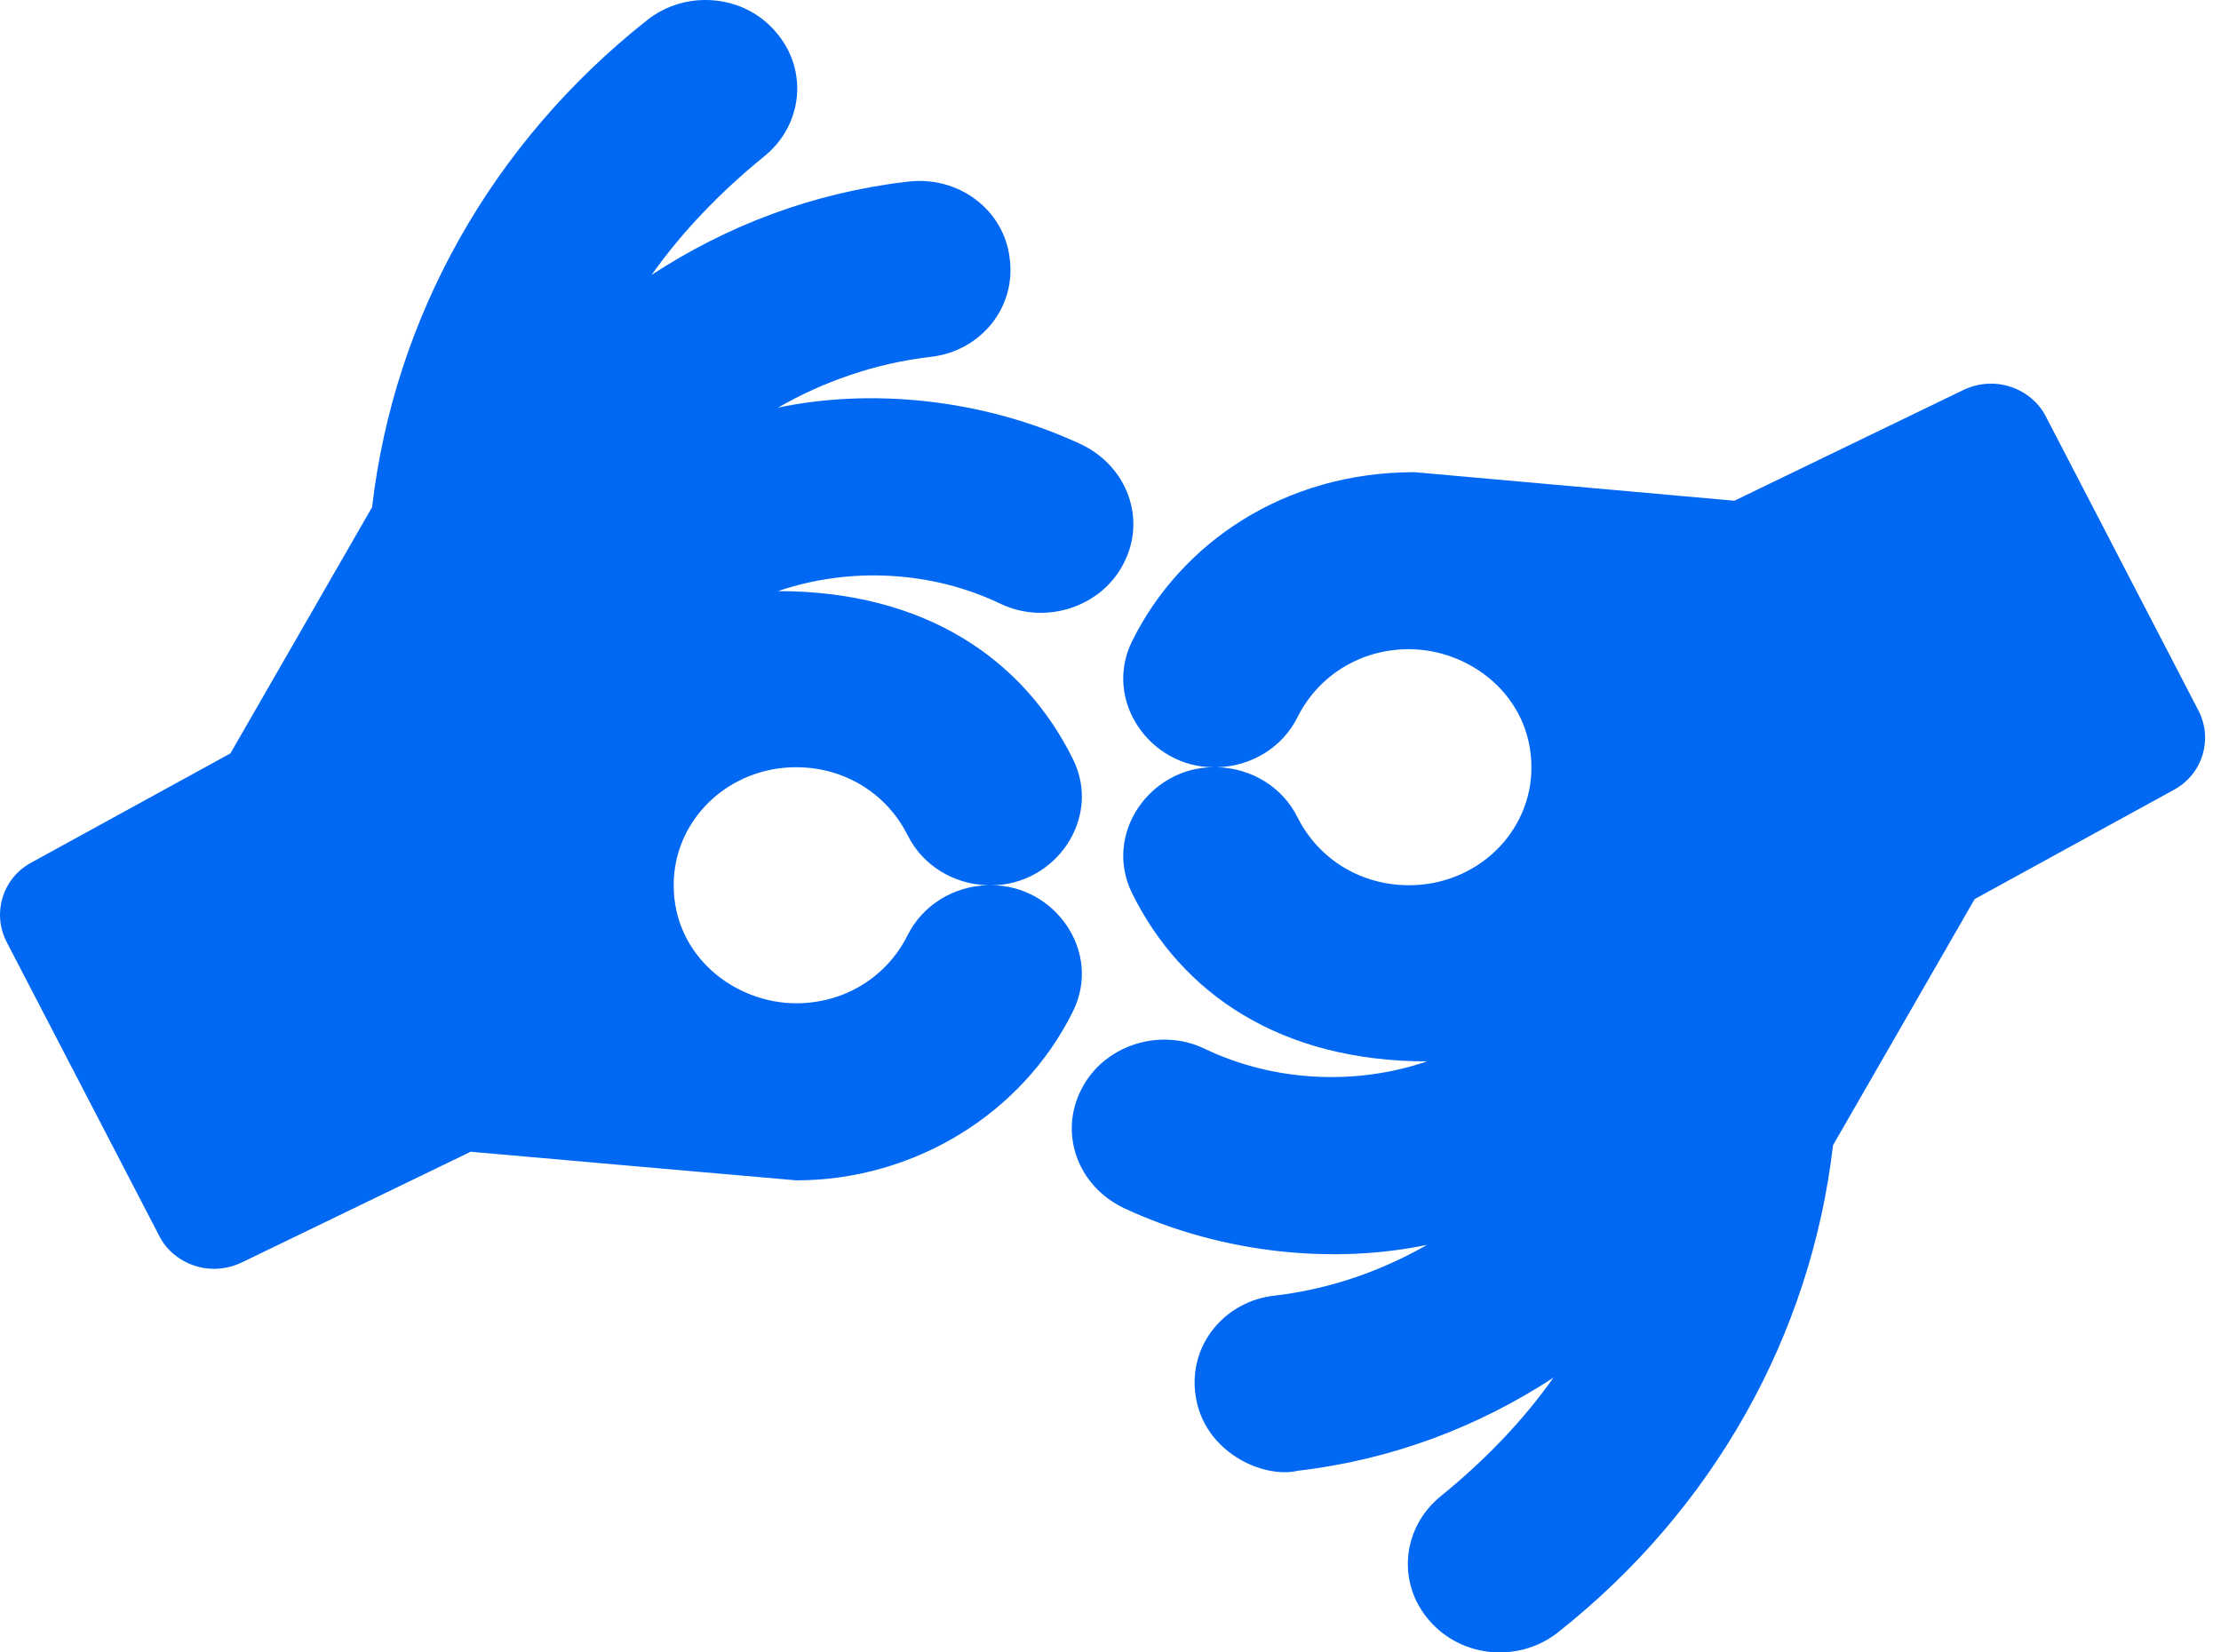 <svg width="43" height="32" viewBox="0 0 43 32" fill="none" xmlns="http://www.w3.org/2000/svg">
<path d="M19.381 11.697C18.028 11.045 16.436 10.978 15.063 11.447C17.905 11.447 19.813 12.763 20.771 14.697C21.344 15.847 20.428 17.143 19.196 17.143C20.425 17.143 21.345 18.437 20.771 19.59C19.789 21.572 17.695 22.858 15.415 22.858C15.378 22.858 9.113 22.304 9.113 22.304L4.684 24.447C4.058 24.748 3.362 24.471 3.09 23.947L0.124 18.233C-0.154 17.679 0.05 17.018 0.587 16.715L4.461 14.59L7.204 9.822C7.631 6.144 9.521 2.769 12.524 0.394C13.284 -0.213 14.414 -0.106 15.026 0.626C15.656 1.358 15.545 2.43 14.785 3.037C13.951 3.716 13.209 4.483 12.616 5.323C14.062 4.376 15.73 3.733 17.565 3.519C18.547 3.394 19.437 4.055 19.548 5.001C19.678 5.948 18.992 6.805 18.01 6.912C16.935 7.037 15.934 7.394 15.063 7.894C16.805 7.527 18.979 7.692 20.938 8.608C21.828 9.037 22.199 10.055 21.754 10.912C21.328 11.751 20.253 12.108 19.381 11.697ZM17.565 16.161C17.157 15.358 16.342 14.858 15.415 14.858C15.103 14.857 14.794 14.915 14.506 15.03C14.218 15.145 13.956 15.313 13.735 15.525C13.515 15.738 13.34 15.99 13.221 16.268C13.102 16.545 13.042 16.843 13.043 17.143C13.043 18.52 14.23 19.429 15.415 19.429C16.342 19.429 17.157 18.929 17.565 18.125C17.862 17.518 18.473 17.161 19.122 17.143C18.473 17.126 17.862 16.768 17.565 16.161ZM42.568 13.769C42.846 14.322 42.642 14.983 42.105 15.286L38.231 17.411L35.488 22.179C35.062 25.857 33.171 29.232 30.169 31.607C29.439 32.193 28.314 32.13 27.666 31.375C27.036 30.643 27.147 29.572 27.907 28.964C28.741 28.286 29.483 27.518 30.076 26.679C28.63 27.625 26.962 28.268 25.127 28.482C24.459 28.643 23.289 28.12 23.144 27C23.014 26.054 23.7 25.197 24.682 25.09C25.757 24.964 26.758 24.607 27.629 24.107C25.887 24.474 23.713 24.309 21.754 23.393C20.864 22.965 20.494 21.947 20.939 21.09C21.365 20.25 22.44 19.893 23.311 20.304C24.665 20.956 26.256 21.024 27.629 20.554C24.787 20.554 22.879 19.238 21.921 17.304C21.349 16.154 22.264 14.858 23.496 14.858C22.267 14.858 21.348 13.564 21.921 12.411C22.857 10.523 24.858 9.142 27.388 9.144L33.579 9.697L38.009 7.554C38.636 7.252 39.331 7.532 39.603 8.054L42.568 13.769ZM27.277 12.572C26.35 12.572 25.535 13.072 25.127 13.876C24.831 14.483 24.219 14.84 23.57 14.858C24.219 14.876 24.831 15.233 25.127 15.84C25.535 16.643 26.35 17.143 27.277 17.143C27.589 17.144 27.898 17.086 28.186 16.971C28.474 16.857 28.736 16.688 28.957 16.476C29.177 16.264 29.352 16.011 29.471 15.734C29.59 15.456 29.651 15.158 29.649 14.858C29.649 13.481 28.462 12.572 27.277 12.572Z" fill="#0068F3"/>
</svg>
